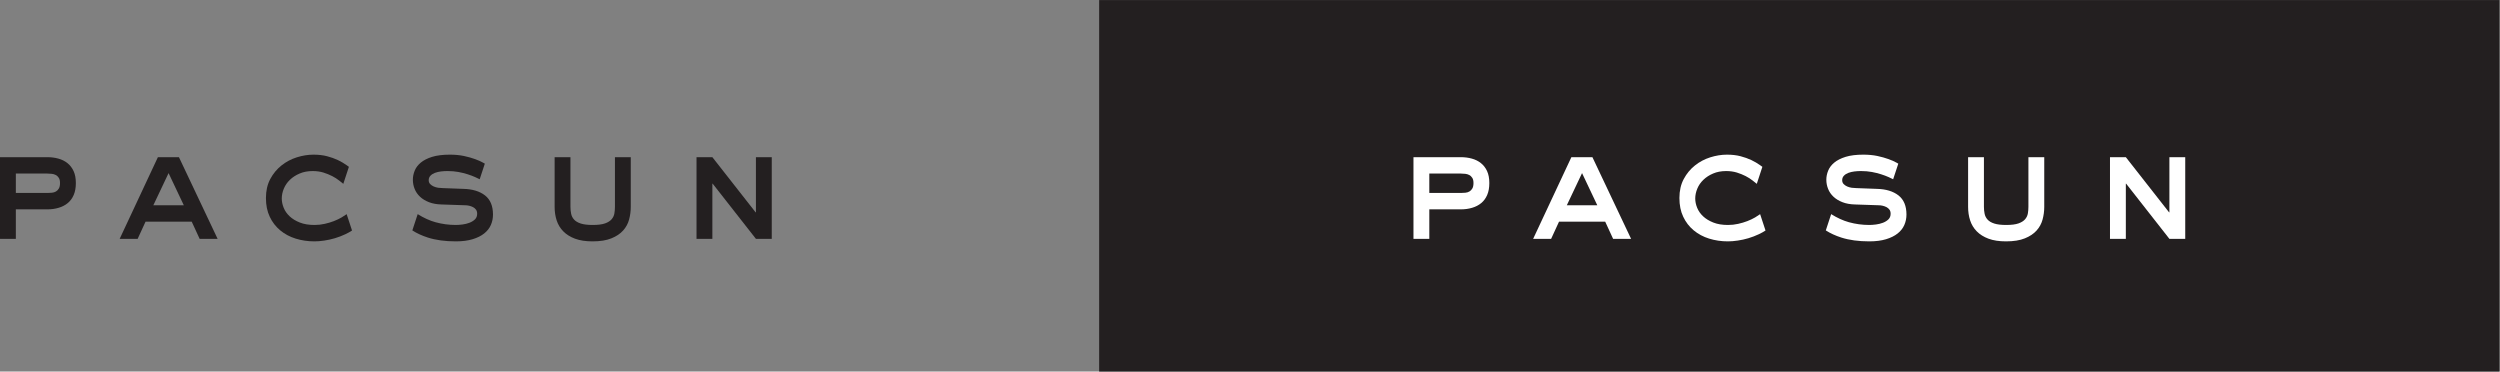 <?xml version="1.0" encoding="UTF-8" standalone="no"?>
<svg
   xmlns:dc="http://purl.org/dc/elements/1.1/"
   xmlns:cc="http://creativecommons.org/ns#"
   xmlns:rdf="http://www.w3.org/1999/02/22-rdf-syntax-ns#"
   xmlns:svg="http://www.w3.org/2000/svg"
   xmlns="http://www.w3.org/2000/svg"
   viewBox="0 0 514.08 76.4"
   height="76.4"
   width="514.08"
   xml:space="preserve"
   id="svg2"
   version="1.1"><rect x="0" y="0" width="514.08" height="76.4" fill="#808080" stroke="none"/><defs
     id="defs6" /><g
     transform="matrix(1.333,0,0,-1.333,0,76.4)"
     id="g10"><g
       transform="scale(0.1)"
       id="g12"><path
         id="path14"
         style="fill:#231f20;fill-opacity:1;fill-rule:nonzero;stroke:none"
         d="m 3855.57,0.004 h -2160 V 573.02 h 2160 V 0.004" /><path
         id="path16"
         style="fill:#ffffff;fill-opacity:1;fill-rule:nonzero;stroke:none"
         d="m 2253.55,330.684 c 5.94,0 11.59,-0.731 16.9,-2.192 5.34,-1.457 9.99,-3.75 14,-6.937 3.99,-3.145 7.16,-7.239 9.52,-12.278 2.34,-5.019 3.51,-11.203 3.51,-18.484 0,-7.117 -1.08,-13.262 -3.29,-18.367 -2.19,-5.106 -5.25,-9.293 -9.15,-12.5 -3.92,-3.254 -8.58,-5.696 -13.98,-7.289 -5.42,-1.645 -11.25,-2.442 -17.51,-2.442 h -48.65 v -45.507 h -24.44 v 125.996 z m -48.65,-55.211 h 48.65 c 2.37,0 4.69,0.14 7.05,0.371 2.36,0.226 4.41,0.879 6.22,1.953 1.8,1.058 3.3,2.566 4.46,4.629 1.17,2.008 1.76,4.808 1.76,8.367 0,3.391 -0.61,6.09 -1.89,8.027 -1.26,1.934 -2.78,3.422 -4.68,4.364 -1.89,1 -3.96,1.609 -6.23,1.828 -2.27,0.242 -4.51,0.39 -6.69,0.39 h -48.65 v -29.929" /><path
         id="path18"
         style="fill:#ffffff;fill-opacity:1;fill-rule:nonzero;stroke:none"
         d="M 2424.05,330.684 2365.06,204.68 h 27.74 l 12.2,26.539 h 71.21 l 12.22,-26.539 h 27.74 l -59.67,126.004 z m 16.46,-24.571 23.5,-49.609 h -47 z" /><path
         id="path20"
         style="fill:#ffffff;fill-opacity:1;fill-rule:nonzero;stroke:none"
         d="m 3060.46,330.684 v -76.61 c 0,-3.73 0.35,-7.297 1.05,-10.672 0.71,-3.449 2.23,-6.425 4.59,-9.019 2.35,-2.586 5.78,-4.641 10.36,-6.078 4.51,-1.461 10.65,-2.192 18.31,-2.192 8.14,0 14.48,0.809 19.06,2.418 4.54,1.625 7.92,3.782 10.19,6.442 2.27,2.691 3.69,5.699 4.23,9.019 0.55,3.313 0.83,6.68 0.83,10.082 v 76.61 h 24.43 v -76.61 c 0,-6.629 -0.85,-13.172 -2.58,-19.578 -1.73,-6.391 -4.83,-12.07 -9.3,-17.023 -4.45,-4.95 -10.47,-8.969 -18.09,-12.02 -7.58,-3.105 -17.27,-4.64 -29.01,-4.64 -10.66,0 -19.66,1.386 -27.01,4.121 -7.39,2.769 -13.4,6.539 -18.1,11.32 -4.72,4.789 -8.12,10.41 -10.23,16.891 -2.14,6.531 -3.15,13.488 -3.15,20.929 v 76.61 h 24.42" /><path
         id="path22"
         style="fill:#ffffff;fill-opacity:1;fill-rule:nonzero;stroke:none"
         d="m 3346.57,330.684 v -85.106 h -0.47 l -66.73,85.106 h -24.45 V 204.68 h 24.45 v 85.14 h 0.46 l 66.74,-85.14 H 3371 v 126.004 h -24.43" /><path
         id="path24"
         style="fill:#ffffff;fill-opacity:1;fill-rule:nonzero;stroke:none"
         d="m 2715.21,242.785 c -2.21,-1.605 -4.78,-3.273 -7.72,-5.019 -3.61,-2.11 -7.62,-3.989 -11.97,-5.696 -4.39,-1.703 -9.14,-3.121 -14.21,-4.25 -5.12,-1.164 -10.33,-1.715 -15.66,-1.715 -8.78,0 -16.33,1.25 -22.65,3.762 -6.38,2.516 -11.62,5.731 -15.76,9.613 -4.15,3.918 -7.22,8.258 -9.17,13.161 -1.96,4.839 -2.95,9.617 -2.95,14.332 0,5.015 1.07,10.078 3.19,15.183 2.12,5.114 5.24,9.653 9.39,13.625 4.14,3.996 9.16,7.231 15.06,9.719 5.87,2.531 12.56,3.77 20.07,3.77 5.97,0 11.42,-0.762 16.46,-2.27 5.02,-1.57 9.56,-3.414 13.62,-5.504 4.07,-2.098 7.62,-4.359 10.69,-6.797 2.51,-1.992 4.65,-3.711 6.47,-5.14 l 8.61,26.242 c -1.24,0.887 -2.47,1.789 -3.79,2.719 -3.85,2.75 -8.23,5.304 -13.13,7.66 -4.97,2.34 -10.53,4.351 -16.7,5.957 -6.2,1.64 -13.23,2.433 -21.03,2.433 -8.49,0 -17.07,-1.382 -25.75,-4.125 -8.71,-2.757 -16.59,-6.925 -23.6,-12.539 -7.05,-5.578 -12.84,-12.566 -17.29,-20.906 -4.47,-8.359 -6.69,-18.109 -6.69,-29.312 0,-11.008 1.94,-20.676 5.9,-28.942 3.89,-8.277 9.24,-15.207 16.08,-20.894 6.81,-5.68 14.75,-9.954 23.83,-12.778 9.11,-2.836 18.71,-4.269 28.92,-4.269 4.68,0 9.76,0.398 15.28,1.238 5.46,0.781 10.98,2.012 16.44,3.625 5.47,1.629 10.88,3.711 16.21,6.219 3.65,1.711 7.03,3.633 10.16,5.648 l -8.31,25.25" /><path
         id="path26"
         style="fill:#ffffff;fill-opacity:1;fill-rule:nonzero;stroke:none"
         d="m 2928.64,271.707 c -8.23,6.402 -19.39,9.781 -33.48,10.09 l -31.76,1.191 c -2.02,0 -4.3,0.2 -6.81,0.496 -2.48,0.364 -4.83,1 -7.04,1.985 -2.18,0.949 -4.02,2.219 -5.51,3.758 -1.49,1.527 -2.24,3.511 -2.24,5.972 0,2.746 0.89,5.039 2.72,6.91 1.76,1.879 4.09,3.321 6.93,4.399 2.81,1.039 5.91,1.765 9.27,2.168 3.36,0.39 6.7,0.601 10,0.601 6.08,0 11.74,-0.492 16.91,-1.441 5.15,-0.969 9.91,-2.148 14.22,-3.539 4.32,-1.359 8.18,-2.84 11.63,-4.371 2.65,-1.196 4.96,-2.289 6.94,-3.321 l 7.94,24.071 c -0.92,0.508 -1.85,1.031 -2.89,1.621 -3.28,1.871 -7.41,3.687 -12.35,5.461 -4.92,1.765 -10.62,3.379 -17.02,4.762 -6.46,1.343 -13.64,2.05 -21.65,2.05 -10.97,0 -20.1,-1.144 -27.37,-3.386 -7.28,-2.289 -13.12,-5.231 -17.5,-8.887 -4.4,-3.641 -7.51,-7.774 -9.4,-12.41 -1.88,-4.629 -2.83,-9.27 -2.83,-13.973 0,-4.894 0.9,-9.578 2.71,-14.117 1.79,-4.555 4.53,-8.543 8.24,-12.039 3.65,-3.481 8.3,-6.32 13.87,-8.5 5.54,-2.184 12.09,-3.36 19.61,-3.539 l 36.41,-1.223 c 1.89,0 3.87,-0.238 6.01,-0.723 2.1,-0.476 4.1,-1.214 5.98,-2.156 1.88,-0.98 3.4,-2.308 4.58,-3.914 1.2,-1.637 1.77,-3.726 1.77,-6.297 0,-3.597 -1.14,-6.461 -3.41,-8.691 -2.25,-2.156 -5.09,-3.906 -8.43,-5.199 -3.39,-1.282 -7.02,-2.188 -10.84,-2.676 -3.84,-0.477 -7.24,-0.723 -10.21,-0.723 -10.83,0 -21.32,1.43 -31.5,4.246 -8.92,2.492 -18.05,6.641 -27.35,12.453 l -8.25,-25.117 c 6.96,-4.484 14.96,-8.148 23.97,-11.031 12.16,-3.902 26.51,-5.863 43.13,-5.863 10.01,0 18.64,1.113 25.84,3.308 7.2,2.184 13.16,5.114 17.86,8.864 4.7,3.73 8.16,8.101 10.34,13.14 2.2,5.02 3.28,10.371 3.28,16.059 0,13.269 -4.11,23.101 -12.32,29.531" /><path
         id="path28"
         style="fill:#231f20;fill-opacity:1;fill-rule:nonzero;stroke:none"
         d="m 73.09,330.684 c 5.941,0 11.59,-0.731 16.898,-2.192 5.34,-1.457 9.988,-3.75 14.004,-6.937 3.988,-3.145 7.156,-7.239 9.516,-12.278 2.344,-5.019 3.512,-11.203 3.512,-18.484 0,-7.117 -1.079,-13.262 -3.293,-18.367 -2.188,-5.106 -5.247,-9.293 -9.145,-12.5 -3.922,-3.254 -8.582,-5.696 -13.984,-7.289 -5.418,-1.645 -11.25,-2.442 -17.508,-2.442 H 24.441 V 204.688 H 0.004 V 330.684 Z M 24.441,275.473 h 48.648 c 2.363,0 4.691,0.14 7.051,0.371 2.363,0.226 4.406,0.879 6.219,1.953 1.801,1.058 3.301,2.566 4.457,4.629 1.172,2.008 1.766,4.808 1.766,8.367 0,3.391 -0.613,6.09 -1.891,8.027 -1.262,1.934 -2.785,3.422 -4.684,4.364 -1.891,1 -3.961,1.609 -6.231,1.828 -2.266,0.242 -4.508,0.39 -6.688,0.39 H 24.441 v -29.929" /><path
         id="path30"
         style="fill:#231f20;fill-opacity:1;fill-rule:nonzero;stroke:none"
         d="M 243.586,330.684 184.598,204.68 h 27.738 l 12.199,26.539 h 71.211 l 12.231,-26.539 h 27.726 l -59.664,126.004 z m 16.461,-24.571 23.5,-49.609 h -47 z" /><path
         id="path32"
         style="fill:#231f20;fill-opacity:1;fill-rule:nonzero;stroke:none"
         d="m 879.996,330.684 v -76.61 c 0,-3.73 0.352,-7.297 1.055,-10.672 0.715,-3.449 2.226,-6.425 4.59,-9.019 2.355,-2.586 5.773,-4.641 10.351,-6.078 4.524,-1.461 10.656,-2.192 18.313,-2.192 8.144,0 14.48,0.809 19.062,2.418 4.539,1.625 7.918,3.782 10.196,6.442 2.265,2.691 3.679,5.699 4.226,9.019 0.547,3.313 0.832,6.68 0.832,10.082 v 76.61 h 24.422 v -76.61 c 0,-6.629 -0.848,-13.172 -2.578,-19.578 -1.727,-6.391 -4.824,-12.07 -9.297,-17.023 -4.453,-4.95 -10.469,-8.969 -18.094,-12.02 -7.57,-3.105 -17.265,-4.64 -29.004,-4.64 -10.656,0 -19.66,1.386 -27.011,4.121 -7.383,2.769 -13.399,6.539 -18.098,11.32 -4.715,4.789 -8.125,10.41 -10.234,16.891 -2.137,6.531 -3.153,13.488 -3.153,20.929 v 76.61 h 24.422" /><path
         id="path34"
         style="fill:#231f20;fill-opacity:1;fill-rule:nonzero;stroke:none"
         d="m 1166.11,330.684 v -85.106 h -0.47 l -66.73,85.106 h -24.45 V 204.68 h 24.45 v 85.14 h 0.46 l 66.74,-85.14 h 24.43 v 126.004 h -24.43" /><path
         id="path36"
         style="fill:#231f20;fill-opacity:1;fill-rule:nonzero;stroke:none"
         d="m 534.754,242.785 c -2.223,-1.605 -4.781,-3.273 -7.727,-5.019 -3.605,-2.11 -7.617,-3.989 -11.976,-5.696 -4.379,-1.703 -9.129,-3.121 -14.207,-4.25 -5.114,-1.164 -10.324,-1.715 -15.653,-1.715 -8.781,0 -16.332,1.25 -22.66,3.762 -6.371,2.516 -11.609,5.731 -15.75,9.613 -4.152,3.918 -7.218,8.258 -9.172,13.161 -1.957,4.839 -2.949,9.617 -2.949,14.332 0,5.015 1.07,10.078 3.188,15.183 2.125,5.114 5.246,9.653 9.39,13.625 4.141,3.996 9.16,7.231 15.063,9.719 5.871,2.531 12.558,3.77 20.07,3.77 5.961,0 11.41,-0.762 16.457,-2.27 5.024,-1.57 9.555,-3.414 13.621,-5.504 4.071,-2.098 7.621,-4.359 10.692,-6.797 2.511,-1.992 4.648,-3.711 6.461,-5.14 l 8.617,26.242 c -1.239,0.887 -2.469,1.789 -3.789,2.719 -3.852,2.75 -8.231,5.304 -13.137,7.66 -4.965,2.34 -10.523,4.351 -16.699,5.957 -6.192,1.64 -13.223,2.433 -21.024,2.433 -8.492,0 -17.07,-1.382 -25.75,-4.125 -8.711,-2.757 -16.586,-6.925 -23.609,-12.539 -7.039,-5.578 -12.832,-12.566 -17.281,-20.906 -4.465,-8.359 -6.688,-18.109 -6.688,-29.312 0,-11.008 1.938,-20.676 5.899,-28.942 3.882,-8.277 9.242,-15.207 16.078,-20.894 6.812,-5.68 14.75,-9.954 23.832,-12.778 9.109,-2.836 18.711,-4.269 28.922,-4.269 4.679,0 9.757,0.398 15.277,1.238 5.461,0.781 10.984,2.012 16.434,3.625 5.476,1.629 10.886,3.711 16.218,6.219 3.649,1.711 7.028,3.633 10.157,5.648 l -8.305,25.25" /><path
         id="path38"
         style="fill:#231f20;fill-opacity:1;fill-rule:nonzero;stroke:none"
         d="m 748.18,271.707 c -8.231,6.402 -19.403,9.781 -33.477,10.09 l -31.765,1.191 c -2.024,0 -4.297,0.2 -6.809,0.496 -2.481,0.364 -4.844,1 -7.039,1.985 -2.18,0.949 -4.024,2.219 -5.508,3.758 -1.496,1.527 -2.246,3.511 -2.246,5.972 0,2.746 0.898,5.039 2.723,6.91 1.757,1.879 4.093,3.321 6.933,4.399 2.793,1.039 5.91,1.765 9.27,2.168 3.359,0.39 6.699,0.601 10,0.601 6.074,0 11.738,-0.492 16.902,-1.441 5.156,-0.969 9.914,-2.148 14.231,-3.539 4.316,-1.359 8.171,-2.84 11.628,-4.371 2.649,-1.196 4.942,-2.289 6.934,-3.321 l 7.941,24.071 c -0.918,0.508 -1.847,1.031 -2.89,1.621 -3.293,1.871 -7.414,3.687 -12.344,5.461 -4.922,1.765 -10.625,3.379 -17.023,4.762 -6.465,1.343 -13.641,2.05 -21.649,2.05 -10.969,0 -20.097,-1.144 -27.375,-3.386 -7.273,-2.289 -13.113,-5.231 -17.5,-8.887 -4.394,-3.641 -7.508,-7.774 -9.394,-12.41 -1.883,-4.629 -2.832,-9.27 -2.832,-13.973 0,-4.894 0.898,-9.578 2.707,-14.117 1.797,-4.555 4.531,-8.543 8.242,-12.039 3.652,-3.481 8.301,-6.32 13.855,-8.5 5.559,-2.184 12.09,-3.36 19.621,-3.539 l 36.414,-1.223 c 1.875,0 3.868,-0.238 6.008,-0.723 2.098,-0.476 4.102,-1.214 5.985,-2.156 1.875,-0.98 3.398,-2.308 4.582,-3.914 1.191,-1.637 1.765,-3.726 1.765,-6.297 0,-3.597 -1.14,-6.461 -3.406,-8.691 -2.258,-2.156 -5.098,-3.906 -8.449,-5.199 -3.379,-1.282 -7,-2.188 -10.828,-2.676 -3.84,-0.477 -7.239,-0.723 -10.207,-0.723 -10.828,0 -21.317,1.43 -31.504,4.246 -8.914,2.492 -18.047,6.641 -27.344,12.453 l -8.25,-25.117 c 6.961,-4.484 14.961,-8.148 23.953,-11.031 12.18,-3.902 26.524,-5.863 43.145,-5.863 10.011,0 18.644,1.113 25.84,3.308 7.199,2.184 13.156,5.114 17.863,8.864 4.695,3.73 8.144,8.101 10.34,13.14 2.199,5.02 3.273,10.371 3.273,16.059 0,13.269 -4.101,23.101 -12.316,29.531" /></g></g></svg>